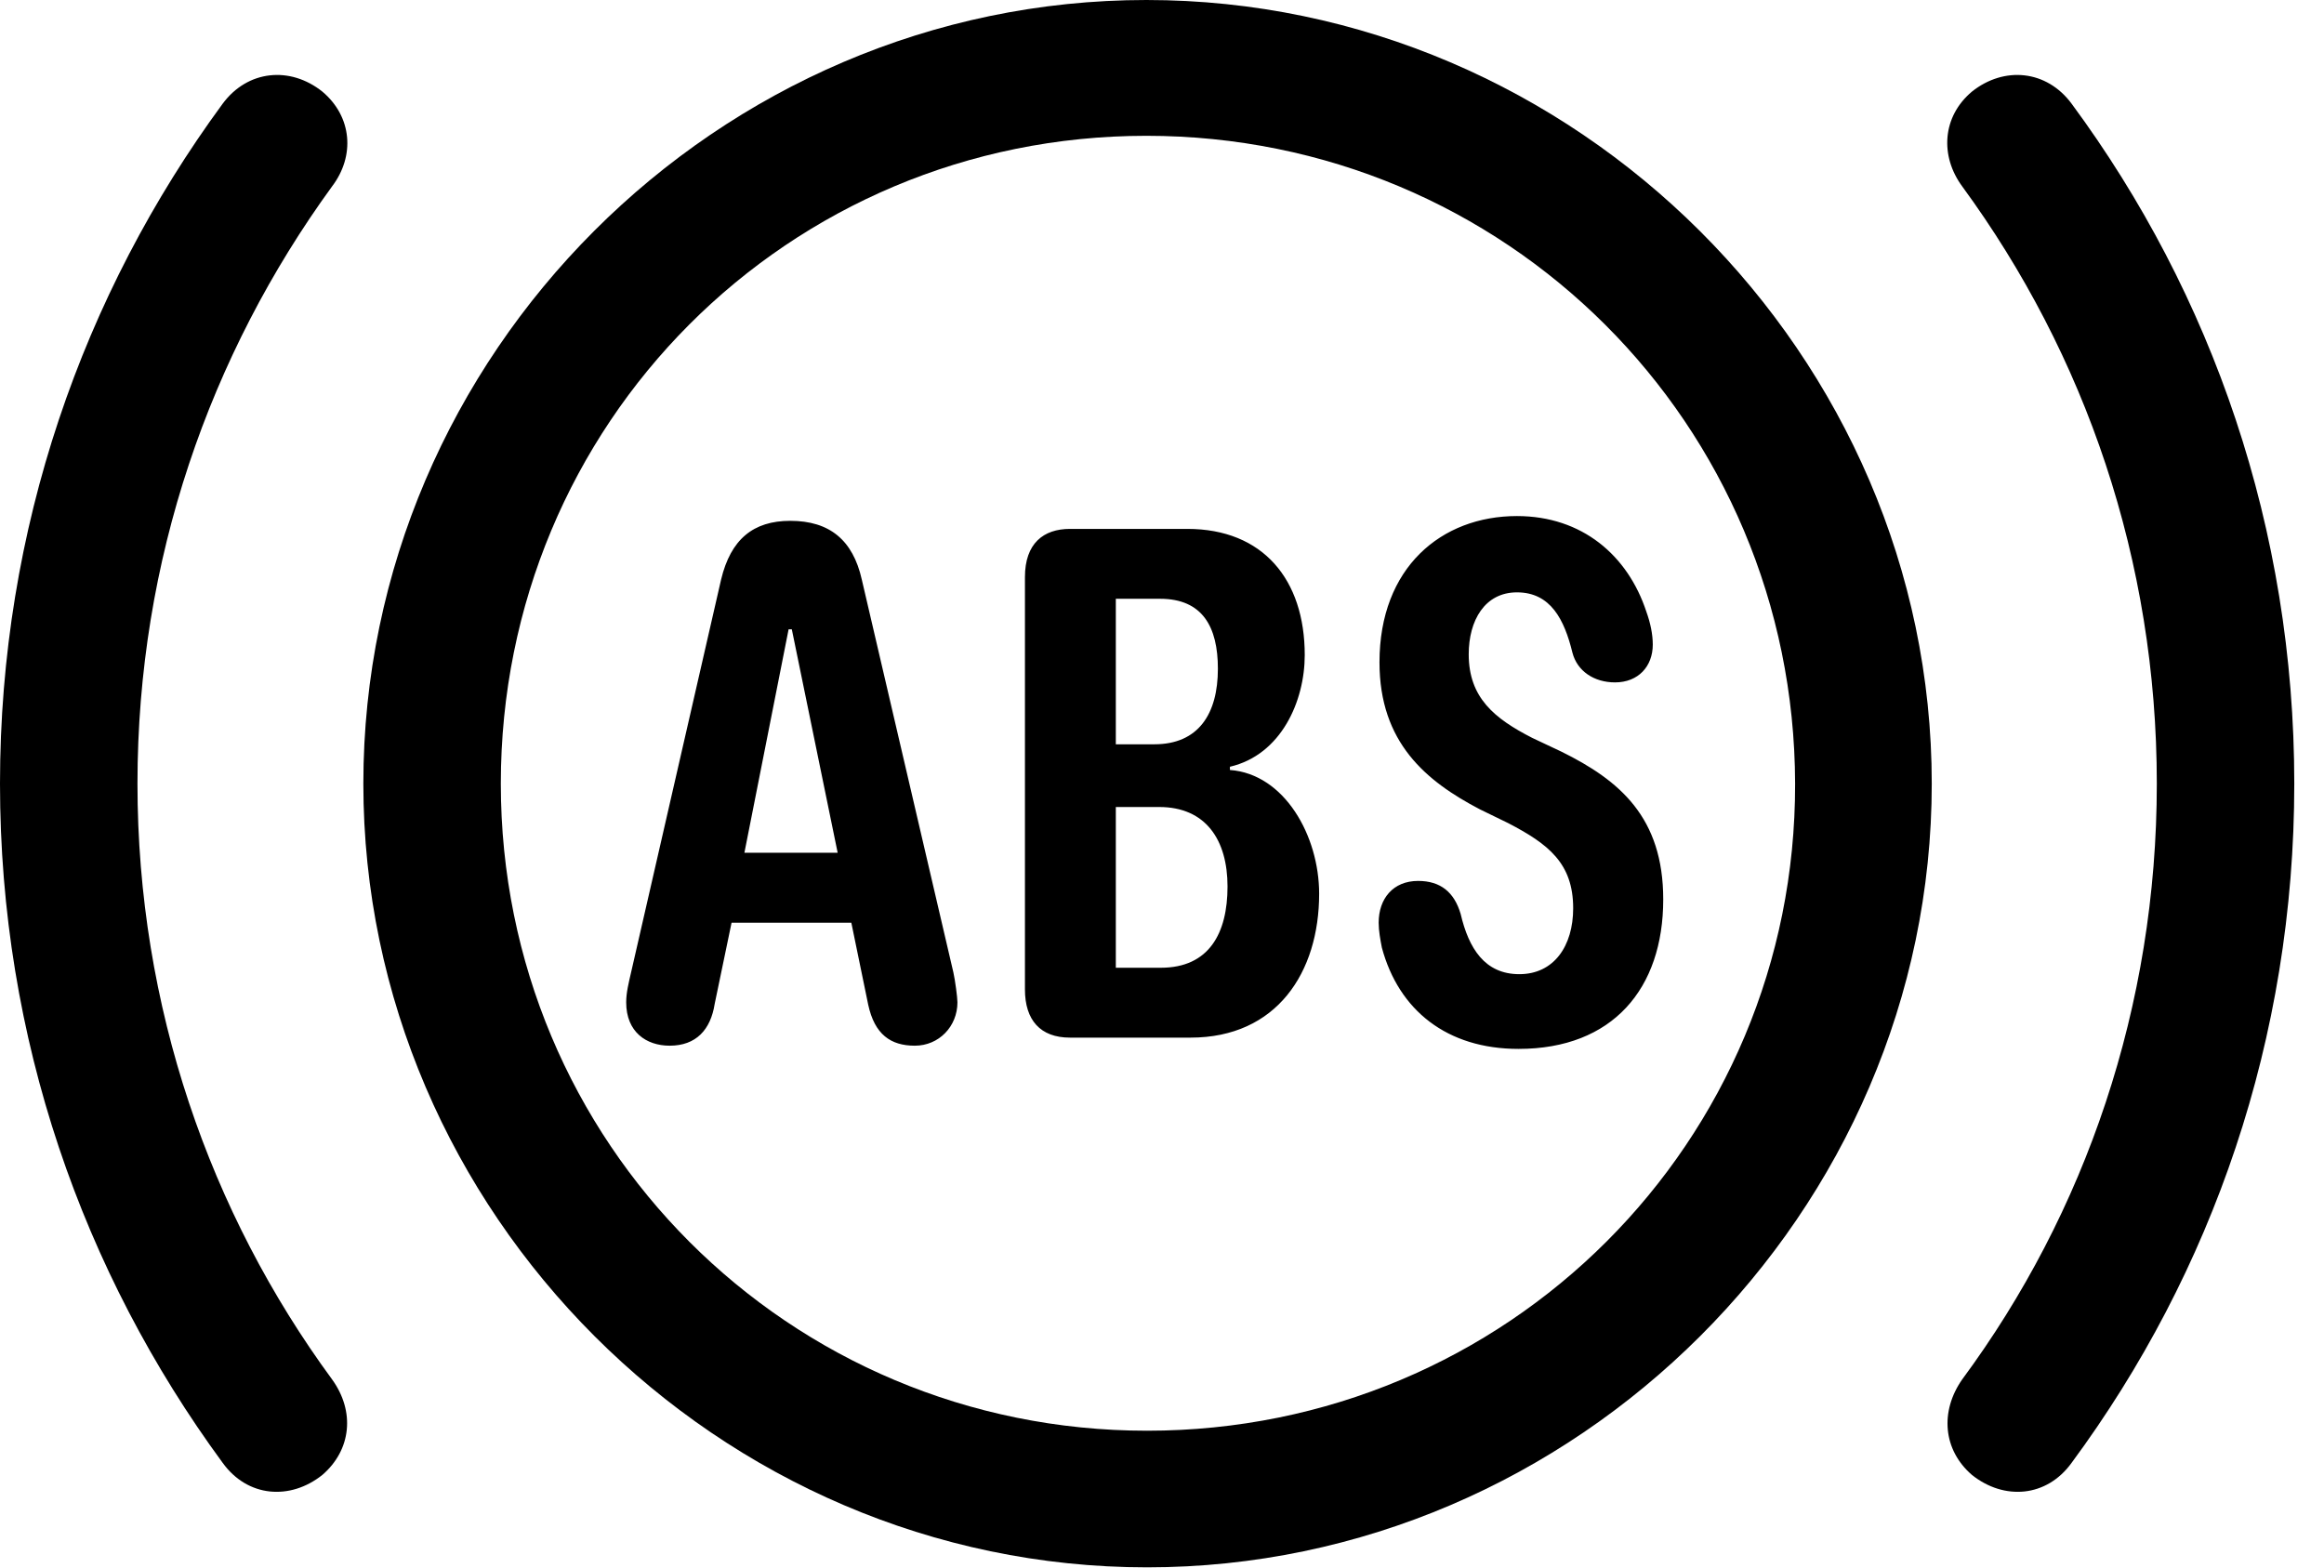 <svg version="1.1" xmlns="http://www.w3.org/2000/svg" xmlns:xlink="http://www.w3.org/1999/xlink" width="28.232" height="19.053" viewBox="0 0 28.232 19.053">
 <g>
  <rect height="19.053" opacity="0" width="28.232" x="0" y="0"/>
  <path d="M0 9.521C0 12.617 1.006 15.459 2.705 17.773C3.008 18.193 3.525 18.232 3.916 17.92C4.268 17.617 4.316 17.148 4.033 16.758C2.549 14.736 1.67 12.227 1.67 9.521C1.67 6.807 2.549 4.307 4.033 2.266C4.316 1.895 4.277 1.416 3.916 1.113C3.525 0.801 3.008 0.85 2.705 1.26C1.006 3.574 0 6.426 0 9.521ZM27.871 9.521C27.871 6.426 26.875 3.574 25.166 1.26C24.863 0.85 24.346 0.801 23.955 1.113C23.594 1.416 23.564 1.895 23.838 2.266C25.332 4.307 26.201 6.807 26.201 9.521C26.201 12.227 25.332 14.736 23.838 16.758C23.564 17.148 23.604 17.617 23.955 17.92C24.346 18.232 24.863 18.193 25.166 17.773C26.875 15.459 27.871 12.617 27.871 9.521Z" fill="currentColor"/>
  <path d="M13.935 19.043C19.141 19.043 23.467 14.727 23.467 9.521C23.467 4.316 19.141 0 13.926 0C8.721 0 4.414 4.307 4.414 9.521C4.414 14.727 8.73 19.043 13.935 19.043ZM13.935 17.383C9.58 17.383 6.084 13.887 6.084 9.521C6.084 5.146 9.57 1.65 13.926 1.65C18.291 1.65 21.797 5.146 21.807 9.521C21.816 13.877 18.311 17.383 13.935 17.383Z" fill="currentColor"/>
  <path d="M8.135 12.705C8.457 12.705 8.633 12.51 8.682 12.197L8.887 11.211L10.342 11.211L10.547 12.207C10.625 12.568 10.82 12.705 11.113 12.705C11.406 12.705 11.631 12.471 11.631 12.178C11.631 12.119 11.602 11.904 11.582 11.816L10.469 7.041C10.361 6.562 10.078 6.328 9.6 6.328C9.15 6.328 8.877 6.553 8.76 7.041L7.666 11.816C7.637 11.943 7.607 12.06 7.607 12.178C7.607 12.539 7.852 12.705 8.135 12.705ZM9.043 10.361L9.58 7.646L9.619 7.646L10.176 10.361ZM12.998 12.607L14.463 12.607C15.508 12.607 16.025 11.816 16.025 10.859C16.025 10.156 15.605 9.404 14.941 9.355L14.941 9.316C15.566 9.17 15.85 8.516 15.85 7.959C15.85 7.041 15.342 6.426 14.424 6.426L12.998 6.426C12.676 6.426 12.451 6.602 12.451 7.012L12.451 12.021C12.451 12.393 12.637 12.607 12.998 12.607ZM13.555 11.758L13.555 9.805L14.082 9.805C14.648 9.805 14.912 10.205 14.912 10.771C14.912 11.338 14.688 11.758 14.102 11.758ZM13.555 9.043L13.555 7.275L14.092 7.275C14.609 7.275 14.795 7.617 14.795 8.125C14.795 8.672 14.56 9.043 14.023 9.043ZM18.447 12.744C19.59 12.744 20.205 12.012 20.205 10.928C20.205 9.932 19.678 9.482 18.965 9.131L18.613 8.965C18.154 8.73 17.842 8.477 17.842 7.949C17.842 7.539 18.037 7.197 18.428 7.197C18.838 7.197 19.004 7.529 19.102 7.93C19.16 8.154 19.365 8.291 19.619 8.291C19.902 8.291 20.078 8.096 20.078 7.832C20.078 7.705 20.049 7.568 20 7.432C19.775 6.748 19.219 6.27 18.428 6.27C17.51 6.27 16.758 6.895 16.758 8.047C16.758 9.023 17.324 9.492 17.979 9.834L18.32 10C18.809 10.254 19.111 10.488 19.111 11.035C19.111 11.494 18.877 11.836 18.457 11.836C18.037 11.836 17.842 11.523 17.744 11.104C17.666 10.84 17.5 10.703 17.227 10.703C16.924 10.703 16.748 10.918 16.748 11.211C16.748 11.309 16.768 11.416 16.787 11.514C16.992 12.275 17.578 12.744 18.447 12.744Z" fill="currentColor"/>
 </g>
</svg>
